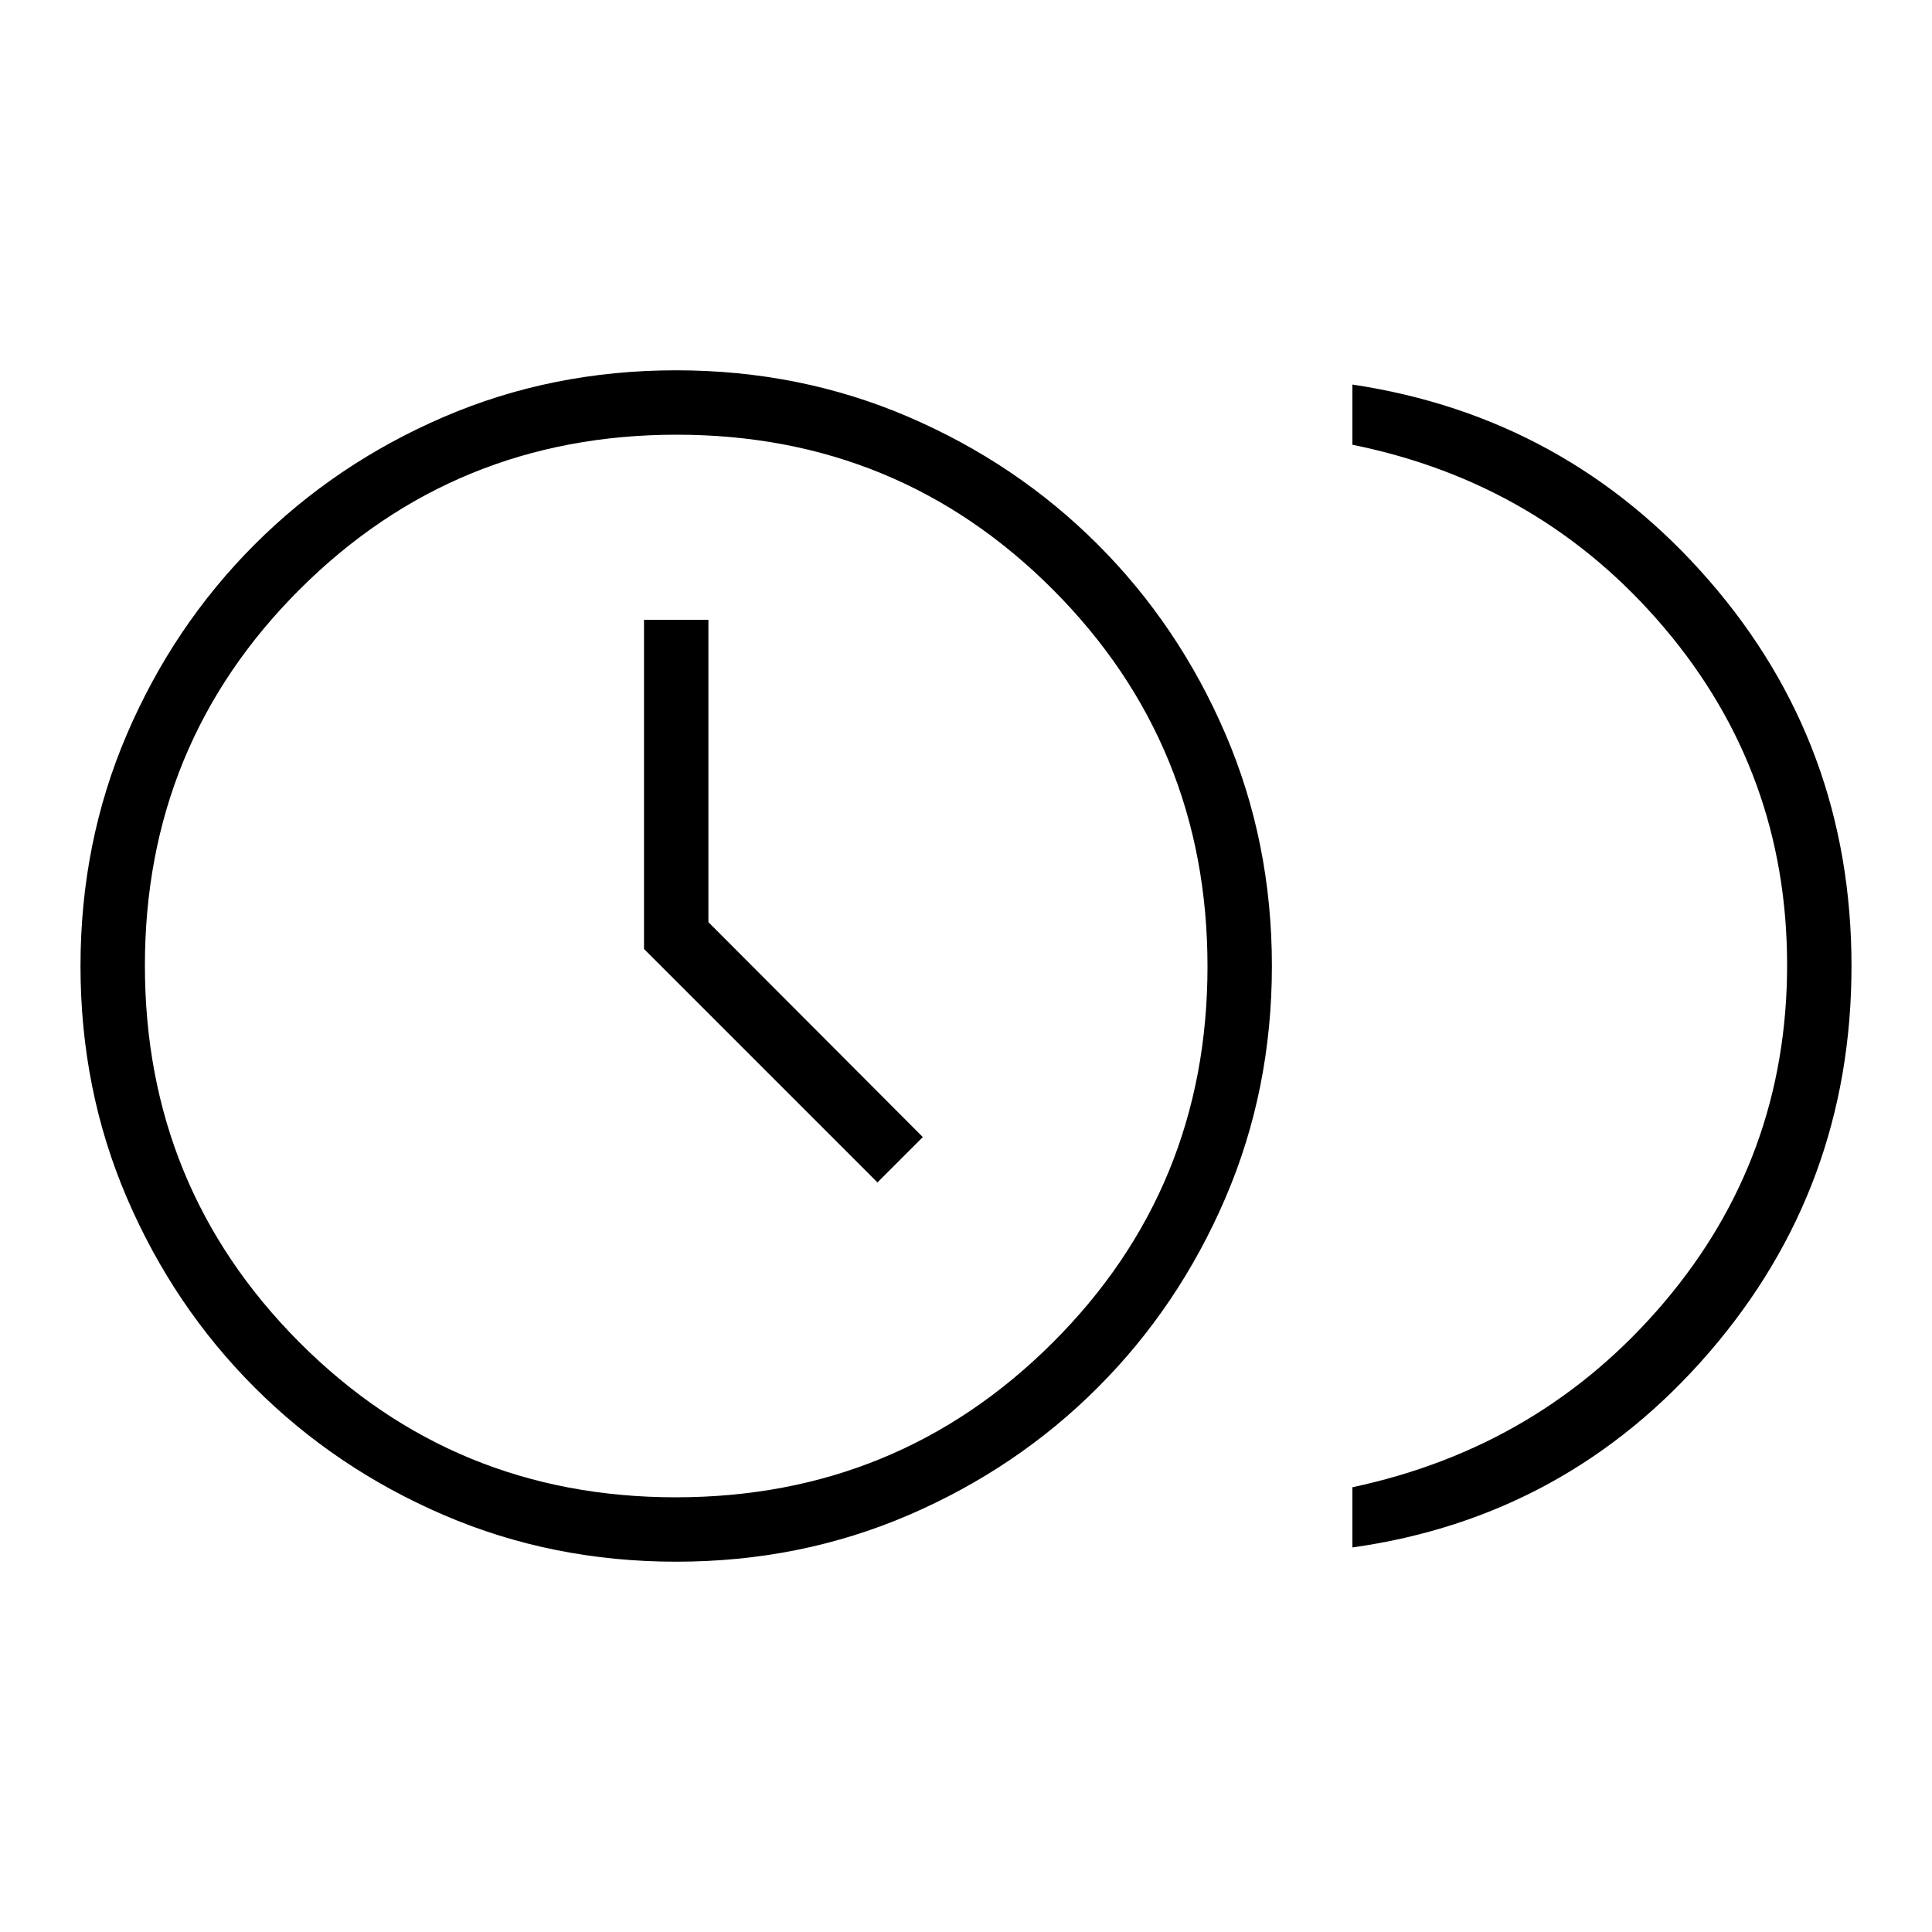 <svg xmlns="http://www.w3.org/2000/svg" height="20" viewBox="0 -960 960 960" width="20"><path d="M436-372.461 458.539-395 352-501.795V-652h-32v163.539l116 116Zm236 181.384V-221q94-20 155-92t61-167.5q0-95.5-61-167.5t-155-91v-29.923q106.539 16 177.269 97.423Q920-590.077 920-480t-70.731 192Q778.539-206.077 672-191.077ZM336.044-184q-61.583 0-115.408-23.138-53.826-23.139-94.093-63.405-40.266-40.267-63.405-94.049Q40-418.374 40-479.956q0-61.583 23.138-115.408 23.139-53.826 63.405-94.093 40.267-40.266 94.049-63.405Q274.374-776 335.956-776q61.583 0 115.408 23.138 53.826 23.139 94.093 63.405 40.266 40.267 63.405 94.049Q632-541.626 632-480.044q0 61.583-23.138 115.408-23.139 53.826-63.405 94.093-40.267 40.266-94.049 63.405Q397.626-184 336.044-184Zm-.266-32Q446-216 523-292.778q77-76.779 77-187Q600-590 523.222-667q-76.779-77-187-77Q226-744 149-667.222q-77 76.779-77 187Q72-370 148.778-293q76.779 77 187 77ZM336-480Z"/></svg>